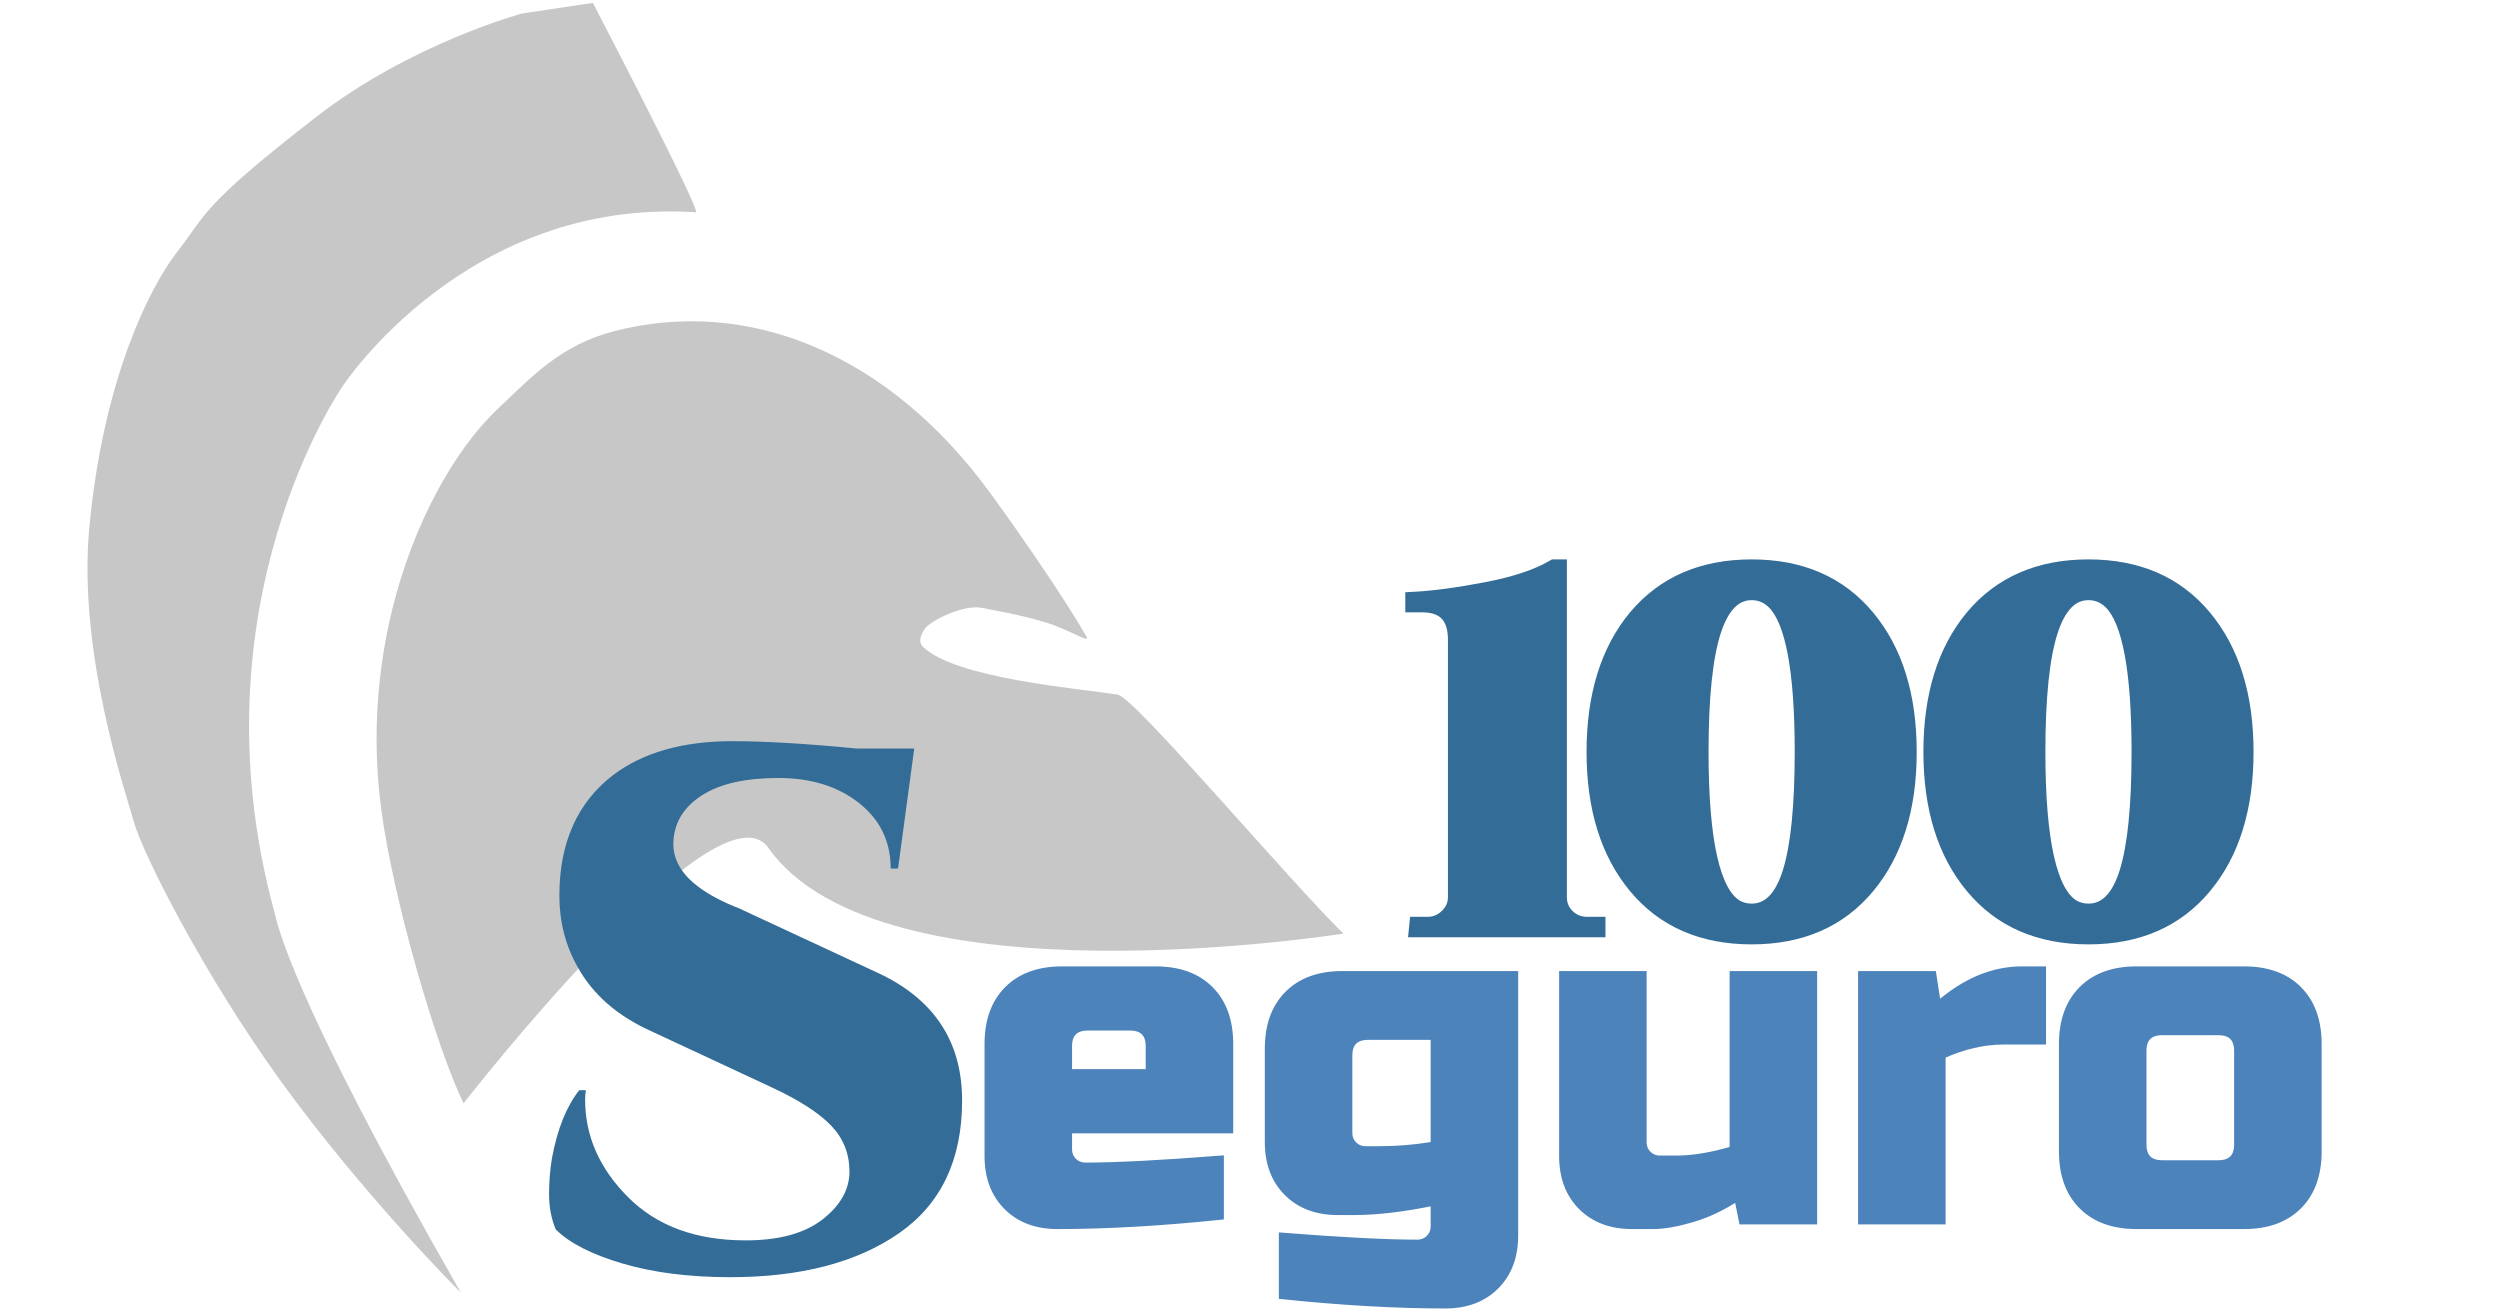 <svg xmlns="http://www.w3.org/2000/svg" xmlns:xlink="http://www.w3.org/1999/xlink" version="1.2" viewBox="0 0 1300 682" baseProfile="tiny-ps">  <title>LOGO_100_SEGURO_2020_tiny_ps</title>  <g id="Imagen">    <g id="Casco">      <g id="new_casco_oscuro">        <path d="M399.541,440.89C373.316,403.699,241.06,573.712,241.06,573.712     c-13.944-28.38-36.643-105.625-42.916-153.667c-12.069-92.435,24.919-173.741,60.913-207.659     c17.632-16.614,32.364-32.904,60.221-40.147c69.22-17.997,142.392,11.02,195.891,84.448     c18.122,24.872,40.509,57.905,49.838,74.411c2.178,3.853-8.726-3.656-21.804-7.614c-13.943-4.22-28.561-6.449-31.841-7.268     c-9.691-2.423-27.412,6.467-30.456,10.729c-1.731,2.422-3.807,6.575-0.96,9.383c16.715,16.48,81.6,21.765,101.328,24.88     c8.666,1.368,90.921,98.821,117.327,124.249C698.601,485.457,458.183,524.053,399.541,440.89z" fill="#C7C7C7"/>        <path d="M308.294,1.498c0,0,56.85,109.123,53.529,108.904c-119.519-7.844-183.661,90.448-183.661,90.448     S99.03,314.176,142.628,474.036c1.385,5.077,6.922,40.84,96.908,197.968c0.374,0.652-50.762-50.691-93.447-109.713     c-40.2-55.585-71.939-118.494-76.487-134.978c-3.838-13.911-29.205-87.398-23.189-152.629     c7.007-75.963,30.778-124.595,45.916-143.977c15.137-19.381,11.676-23.073,72.104-69.911     c49.273-38.193,106.944-53.76,106.944-53.76L308.294,1.498z" fill="#C7C7C7"/>      </g>    </g>    <g id="new_Seguro">      <g id="Cinzel">        <path d="M500.293,572.253c0,30.884-10.975,53.919-32.926,69.106c-21.951,15.187-51.176,22.78-87.675,22.78     c-21.185,0-39.818-2.361-55.898-7.083c-16.081-4.721-27.694-10.656-34.841-17.803c-2.297-5.615-3.445-11.677-3.445-18.186     s0.51-12.826,1.531-18.951c2.808-15.059,7.53-26.8,14.166-35.223h3.446c-0.255,1.531-0.383,3.19-0.383,4.977     c0,18.887,7.466,35.797,22.397,50.729c14.932,14.931,35.288,22.397,61.067,22.397c17.356,0,30.692-3.637,40.009-10.911     c9.316-7.275,13.974-15.57,13.974-24.886c0-9.317-3.19-17.293-9.571-23.929c-6.381-6.637-16.719-13.273-31.012-19.909     l-62.407-29.097c-17.611-7.913-30.373-19.016-38.286-33.309c-6.381-11.231-9.571-23.61-9.571-37.138     c0-27.566,9.316-48.496,27.949-62.789c15.569-11.741,36.244-17.612,62.023-17.612c16.846,0,38.414,1.276,64.704,3.829h29.863     l-8.423,62.406h-3.829c0-14.038-5.488-25.396-16.463-34.075c-10.975-8.678-24.95-13.017-41.923-13.017     c-16.973,0-30.118,2.935-39.435,8.806c-9.316,5.871-14.357,13.656-15.123,23.355c-1.021,11.996,6.637,22.205,22.972,30.628     c2.807,1.532,6.508,3.191,11.103,4.978l71.595,33.309C485.489,519.162,500.293,541.368,500.293,572.253z" fill="#336D97"/>      </g>    </g>    <g id="eguro_normal_Russo_One">      <g>        <path d="M565.687,534.378c-6.478,0-9.717,3.239-9.717,9.716v13.36h41.295v-13.36     c0-6.477-3.239-9.716-9.716-9.716H565.687z M634.916,632.757c-31.255,3.239-59.594,4.858-85.019,4.858     c-11.011,0-19.837-3.32-26.477-9.959c-6.639-6.64-9.959-15.466-9.959-26.478V542.88c0-12.146,3.441-21.66,10.324-28.542     c6.882-6.883,16.396-10.324,28.542-10.324h48.582c12.145,0,21.659,3.441,28.542,10.324c6.882,6.882,10.323,16.396,10.323,28.542     v44.938H555.97v9.717c0,2.429,0.81,4.453,2.429,6.072c1.619,1.619,3.644,2.429,6.073,2.429c16.032,0,39.513-1.214,70.444-3.643     V632.757z" fill="#4C83BB"/>        <path d="M565.687,534.378c-6.478,0-9.717,3.239-9.717,9.716v13.36h41.295     v-13.36c0-6.477-3.239-9.716-9.716-9.716H565.687z M634.916,632.757c-31.255,3.239-59.594,4.858-85.019,4.858     c-11.011,0-19.837-3.32-26.477-9.959c-6.639-6.64-9.959-15.466-9.959-26.478V542.88c0-12.146,3.441-21.66,10.324-28.542     c6.882-6.883,16.396-10.324,28.542-10.324h48.582c12.145,0,21.659,3.441,28.542,10.324c6.882,6.882,10.323,16.396,10.323,28.542     v44.938H555.97v9.717c0,2.429,0.81,4.453,2.429,6.072c1.619,1.619,3.644,2.429,6.073,2.429c16.032,0,39.513-1.214,70.444-3.643     V632.757z" stroke-width="3" stroke="#4C83BB" fill-opacity="0"/>      </g>      <g>        <path d="M745.44,625.469c-15.708,3.239-29.473,4.859-41.294,4.859h-8.502     c-11.012,0-19.838-3.32-26.477-9.96c-6.64-6.639-9.96-15.465-9.96-26.477v-48.582c0-12.145,3.441-21.659,10.324-28.542     c6.883-6.883,16.397-10.324,28.542-10.324h89.877v136.03c0,11.012-3.32,19.838-9.96,26.477c-6.639,6.64-15.465,9.96-26.477,9.96     c-25.425,0-53.764-1.62-85.019-4.859v-31.578c30.931,2.429,54.412,3.644,70.444,3.644c2.429,0,4.454-0.81,6.073-2.429     c1.619-1.62,2.429-3.644,2.429-6.073V625.469z M716.291,597.535c10.202,0,19.918-0.81,29.149-2.429v-55.87h-34.007     c-6.478,0-9.717,3.239-9.717,9.717v40.08c0,2.429,0.81,4.453,2.43,6.073c1.619,1.619,3.643,2.429,6.072,2.429H716.291z" fill="#4C83BB"/>        <path d="M745.44,625.469c-15.708,3.239-29.473,4.859-41.294,4.859h-8.502     c-11.012,0-19.838-3.32-26.477-9.96c-6.64-6.639-9.96-15.465-9.96-26.477v-48.582c0-12.145,3.441-21.659,10.324-28.542     c6.883-6.883,16.397-10.324,28.542-10.324h89.877v136.03c0,11.012-3.32,19.838-9.96,26.477c-6.639,6.64-15.465,9.96-26.477,9.96     c-25.425,0-53.764-1.62-85.019-4.859v-31.578c30.931,2.429,54.412,3.644,70.444,3.644c2.429,0,4.454-0.81,6.073-2.429     c1.619-1.62,2.429-3.644,2.429-6.073V625.469z M716.291,597.535c10.202,0,19.918-0.81,29.149-2.429v-55.87h-34.007     c-6.478,0-9.717,3.239-9.717,9.717v40.08c0,2.429,0.81,4.453,2.43,6.073c1.619,1.619,3.643,2.429,6.072,2.429H716.291z" stroke-width="3" stroke="#4C83BB" fill-opacity="0"/>      </g>      <g>        <path d="M871.754,602.393c8.583,0,18.299-1.619,29.149-4.858v-91.092h42.509v128.743h-37.651     l-2.429-12.146c-7.611,5.02-15.425,8.704-23.441,11.053c-8.016,2.348-14.777,3.522-20.283,3.522h-10.931     c-11.012,0-19.838-3.32-26.477-9.96c-6.639-6.639-9.959-15.465-9.959-26.477v-94.735h42.509v87.448     c0,2.429,0.81,4.454,2.429,6.073c1.619,1.619,3.644,2.429,6.073,2.429H871.754z" fill="#4C83BB"/>        <path d="M871.754,602.393c8.583,0,18.299-1.619,29.149-4.858v-91.092     h42.509v128.743h-37.651l-2.429-12.146c-7.611,5.02-15.425,8.704-23.441,11.053c-8.016,2.348-14.777,3.522-20.283,3.522h-10.931     c-11.012,0-19.838-3.32-26.477-9.96c-6.639-6.639-9.959-15.465-9.959-26.477v-94.735h42.509v87.448     c0,2.429,0.81,4.454,2.429,6.073c1.619,1.619,3.644,2.429,6.073,2.429H871.754z" stroke-width="3" stroke="#4C83BB" fill-opacity="0"/>      </g>      <g>        <path d="M1041.791,541.665c-10.202,0-20.728,2.429-31.578,7.288v86.233h-42.51V506.443h37.651     l2.429,15.789c13.927-12.145,28.502-18.218,43.724-18.218h10.931v37.651H1041.791z" fill="#4C83BB"/>        <path d="M1041.791,541.665c-10.202,0-20.728,2.429-31.578,7.288v86.233     h-42.51V506.443h37.651l2.429,15.789c13.927-12.145,28.502-18.218,43.724-18.218h10.931v37.651H1041.791z" stroke-width="3" stroke="#4C83BB" fill-opacity="0"/>      </g>      <g>        <path d="M1205.755,598.749c0,12.145-3.441,21.659-10.323,28.542c-6.883,6.883-16.397,10.324-28.542,10.324     h-55.87c-12.145,0-21.659-3.441-28.542-10.324c-6.882-6.883-10.323-16.397-10.323-28.542V542.88     c0-12.146,3.441-21.66,10.323-28.542c6.883-6.883,16.397-10.324,28.542-10.324h55.87c12.145,0,21.659,3.441,28.542,10.324     c6.882,6.882,10.323,16.396,10.323,28.542V598.749z M1163.246,546.523c0-6.477-3.239-9.716-9.716-9.716h-29.15     c-6.477,0-9.716,3.239-9.716,9.716v48.583c0,6.477,3.239,9.716,9.716,9.716h29.15c6.477,0,9.716-3.239,9.716-9.716V546.523z" fill="#4C83BB"/>        <path d="M1205.755,598.749c0,12.145-3.441,21.659-10.323,28.542     c-6.883,6.883-16.397,10.324-28.542,10.324h-55.87c-12.145,0-21.659-3.441-28.542-10.324     c-6.882-6.883-10.323-16.397-10.323-28.542V542.88c0-12.146,3.441-21.66,10.323-28.542c6.883-6.883,16.397-10.324,28.542-10.324     h55.87c12.145,0,21.659,3.441,28.542,10.324c6.882,6.882,10.323,16.396,10.323,28.542V598.749z M1163.246,546.523     c0-6.477-3.239-9.716-9.716-9.716h-29.15c-6.477,0-9.716,3.239-9.716,9.716v48.583c0,6.477,3.239,9.716,9.716,9.716h29.15     c6.477,0,9.716-3.239,9.716-9.716V546.523z" stroke-width="3" stroke="#4C83BB" fill-opacity="0"/>      </g>    </g>    <g id="_x31_00_x5F_cinz">      <g>        <path d="M739.503,314.42h-4.752v-2.64c10.56-0.528,23.364-2.244,38.412-5.148     c15.048-2.904,26.708-6.82,34.98-11.748h2.64v171.6c0,4.048,1.408,7.436,4.224,10.164c2.816,2.728,6.248,4.092,10.296,4.092     h5.544v2.64h-94.248l0.264-2.64h5.544c3.872,0,7.26-1.408,10.164-4.224c2.904-2.816,4.356-6.16,4.356-10.032V332.636     C756.927,320.492,751.119,314.42,739.503,314.42z" fill="#336D97"/>        <path d="M739.503,314.42h-4.752v-2.64     c10.56-0.528,23.364-2.244,38.412-5.148c15.048-2.904,26.708-6.82,34.98-11.748h2.64v171.6c0,4.048,1.408,7.436,4.224,10.164     c2.816,2.728,6.248,4.092,10.296,4.092h5.544v2.64h-94.248l0.264-2.64h5.544c3.872,0,7.26-1.408,10.164-4.224     c2.904-2.816,4.356-6.16,4.356-10.032V332.636C756.927,320.492,751.119,314.42,739.503,314.42z" stroke-width="8" stroke="#336D97" fill-opacity="0"/>      </g>      <g>        <path d="M850.655,321.02c14.608-17.424,34.672-26.136,60.192-26.136s45.54,8.712,60.06,26.136     c14.52,17.424,21.78,40.744,21.78,69.96s-7.26,52.536-21.78,69.96c-14.52,17.424-34.54,26.136-60.06,26.136     c-25.52,0-45.54-8.712-60.06-26.136s-21.78-40.744-21.78-69.96S836.223,338.444,850.655,321.02z M910.847,308.084     c-8.976,0-15.62,6.732-19.932,20.196c-4.312,13.464-6.468,34.364-6.468,62.7c0,46.64,6.072,73.568,18.216,80.784     c2.464,1.408,5.192,2.112,8.184,2.112c9.152,0,15.84-6.732,20.064-20.196s6.336-34.364,6.336-62.7c0-42.24-4.84-68.2-14.52-77.88     C919.383,309.756,915.423,308.084,910.847,308.084z" fill="#336D97"/>        <path d="M850.655,321.02c14.608-17.424,34.672-26.136,60.192-26.136     s45.54,8.712,60.06,26.136c14.52,17.424,21.78,40.744,21.78,69.96s-7.26,52.536-21.78,69.96     c-14.52,17.424-34.54,26.136-60.06,26.136c-25.52,0-45.54-8.712-60.06-26.136s-21.78-40.744-21.78-69.96     S836.223,338.444,850.655,321.02z M910.847,308.084c-8.976,0-15.62,6.732-19.932,20.196c-4.312,13.464-6.468,34.364-6.468,62.7     c0,46.64,6.072,73.568,18.216,80.784c2.464,1.408,5.192,2.112,8.184,2.112c9.152,0,15.84-6.732,20.064-20.196     s6.336-34.364,6.336-62.7c0-42.24-4.84-68.2-14.52-77.88C919.383,309.756,915.423,308.084,910.847,308.084z" stroke-width="8" stroke="#336D97" fill-opacity="0"/>      </g>      <g>        <path d="M1025.815,321.02c14.608-17.424,34.672-26.136,60.192-26.136s45.54,8.712,60.06,26.136     s21.78,40.744,21.78,69.96s-7.26,52.536-21.78,69.96s-34.54,26.136-60.06,26.136c-25.52,0-45.54-8.712-60.06-26.136     s-21.78-40.744-21.78-69.96S1011.383,338.444,1025.815,321.02z M1086.007,308.084c-8.976,0-15.62,6.732-19.932,20.196     c-4.312,13.464-6.468,34.364-6.468,62.7c0,46.64,6.072,73.568,18.216,80.784c2.464,1.408,5.192,2.112,8.184,2.112     c9.152,0,15.84-6.732,20.064-20.196s6.336-34.364,6.336-62.7c0-42.24-4.84-68.2-14.52-77.88     C1094.543,309.756,1090.583,308.084,1086.007,308.084z" fill="#336D97"/>        <path d="M1025.815,321.02c14.608-17.424,34.672-26.136,60.192-26.136     s45.54,8.712,60.06,26.136s21.78,40.744,21.78,69.96s-7.26,52.536-21.78,69.96s-34.54,26.136-60.06,26.136     c-25.52,0-45.54-8.712-60.06-26.136s-21.78-40.744-21.78-69.96S1011.383,338.444,1025.815,321.02z M1086.007,308.084     c-8.976,0-15.62,6.732-19.932,20.196c-4.312,13.464-6.468,34.364-6.468,62.7c0,46.64,6.072,73.568,18.216,80.784     c2.464,1.408,5.192,2.112,8.184,2.112c9.152,0,15.84-6.732,20.064-20.196s6.336-34.364,6.336-62.7c0-42.24-4.84-68.2-14.52-77.88     C1094.543,309.756,1090.583,308.084,1086.007,308.084z" stroke-width="8" stroke="#336D97" fill-opacity="0"/>      </g>    </g>  </g></svg>